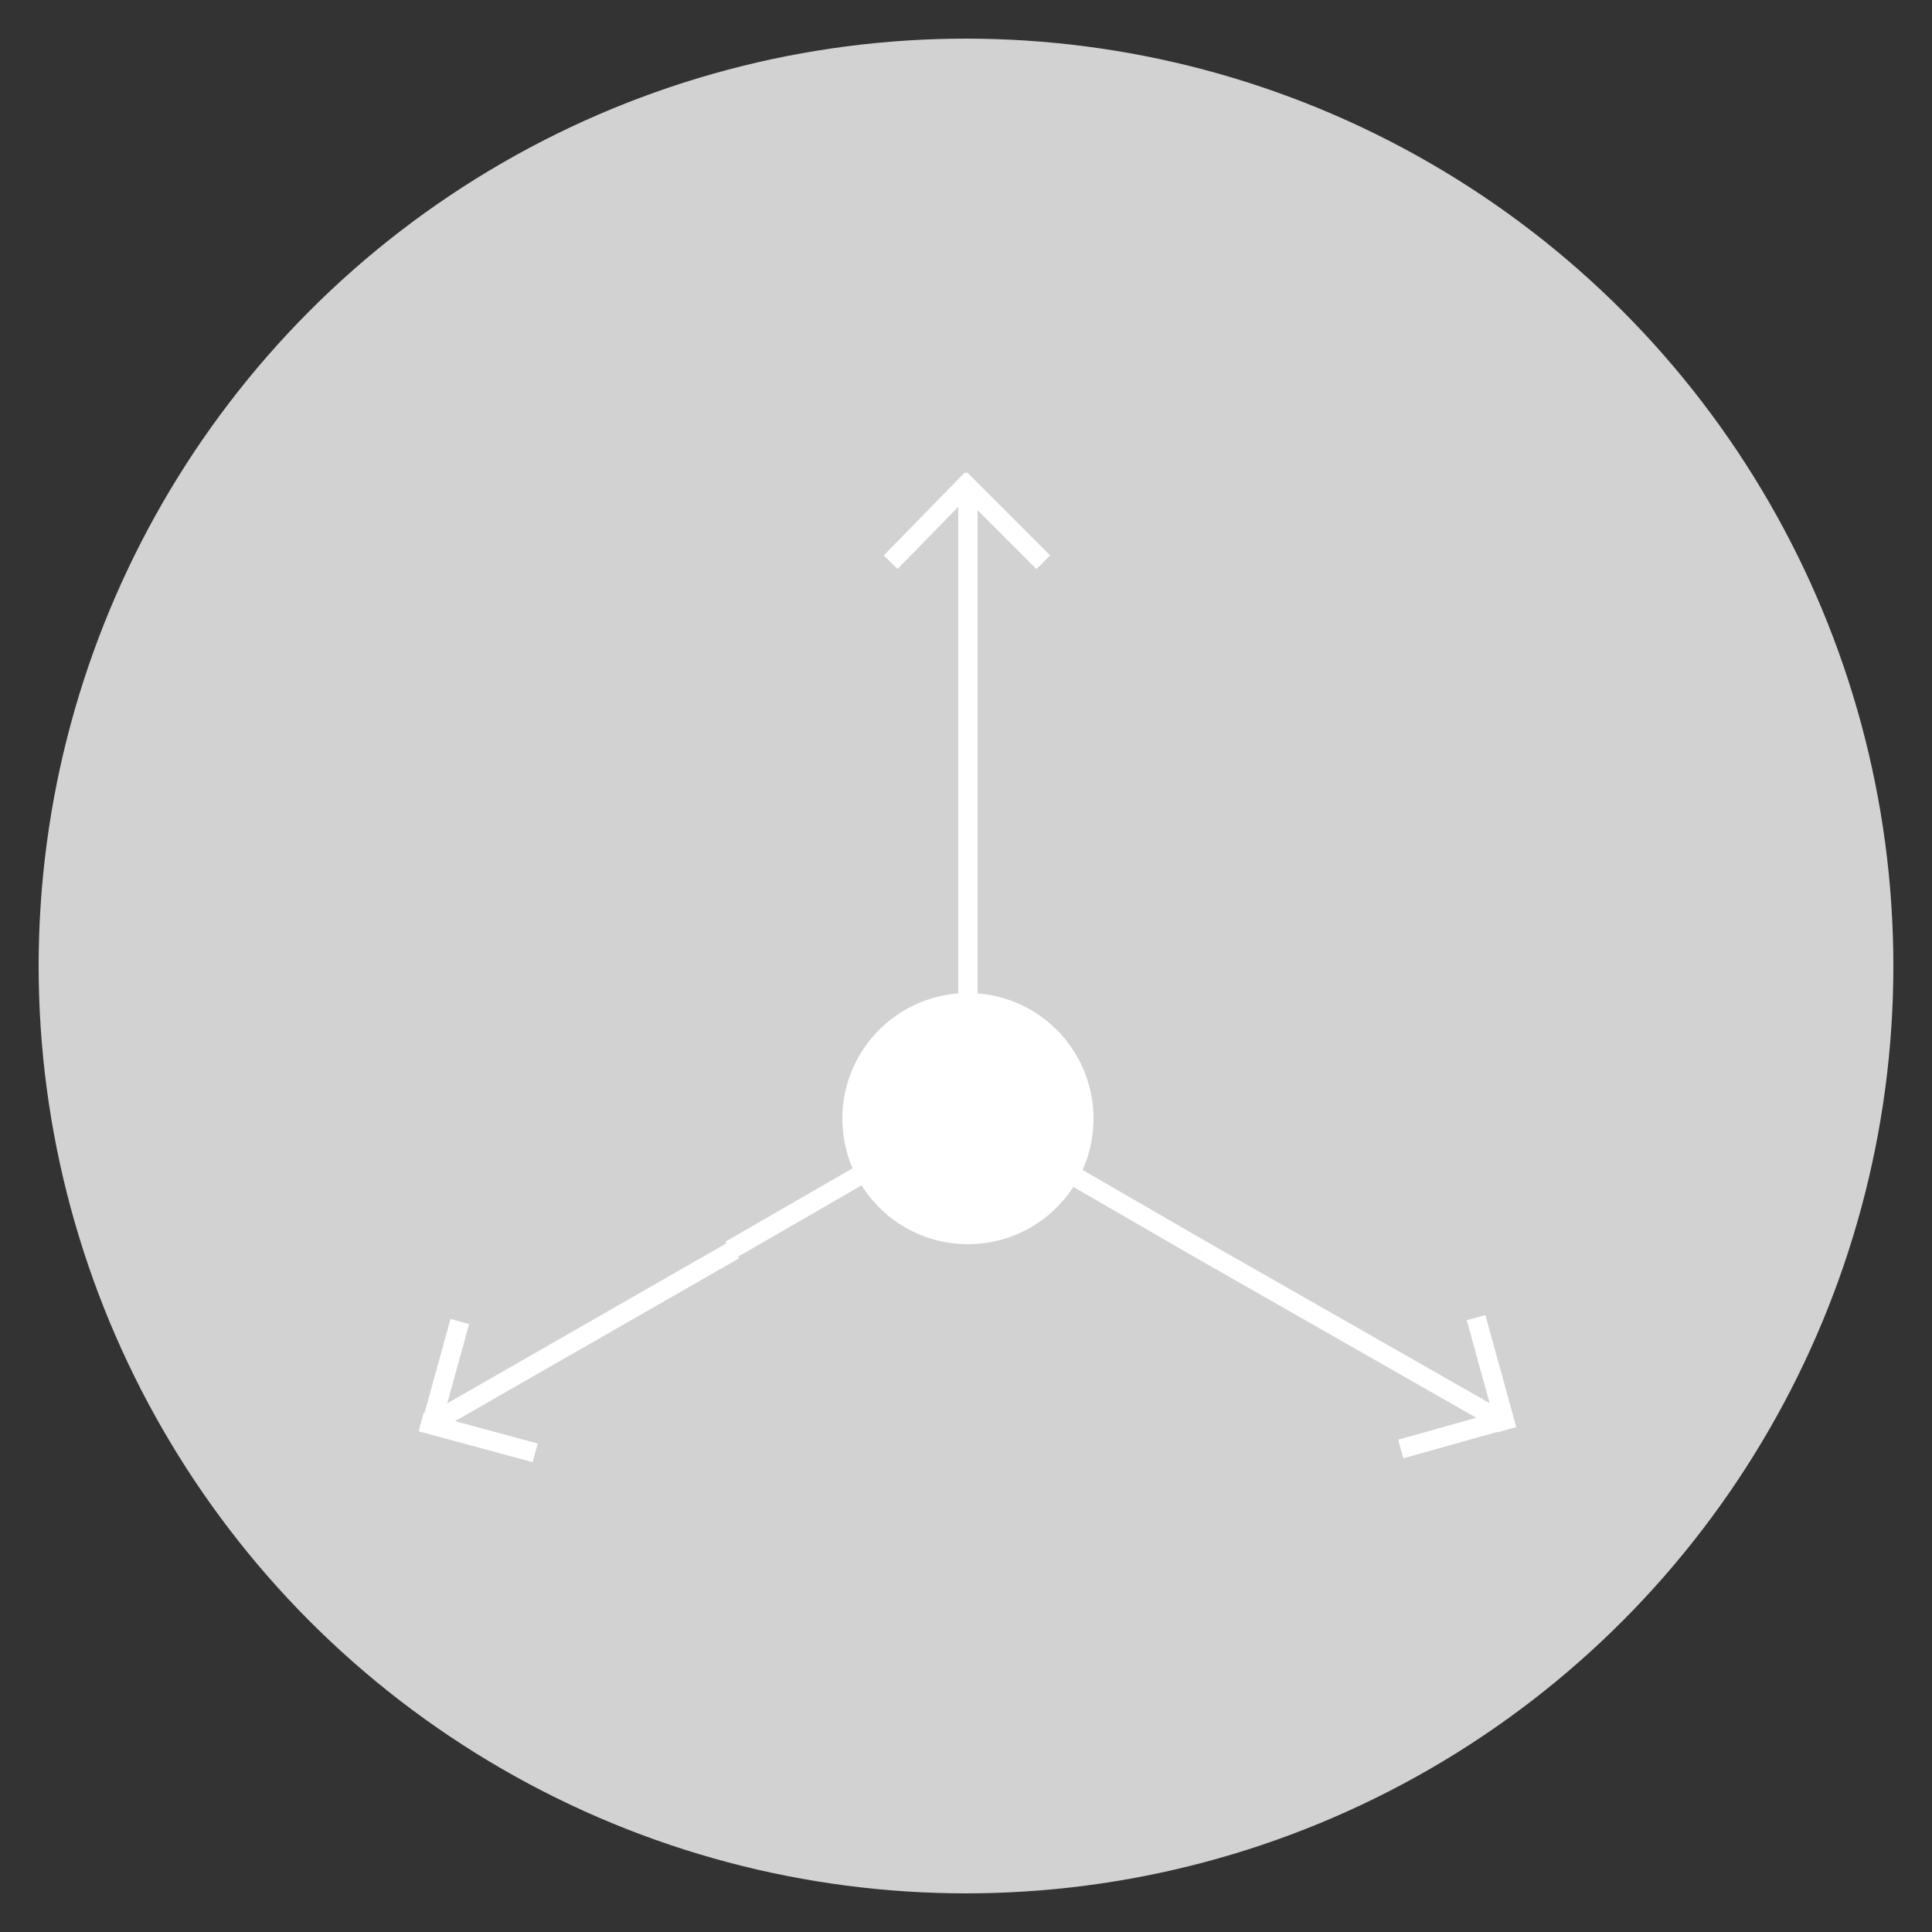 <?xml version="1.0" encoding="utf-8"?>
<!-- Generator: Adobe Illustrator 23.0.4, SVG Export Plug-In . SVG Version: 6.00 Build 0)  -->
<svg version="1.1" id="Layer_1" xmlns="http://www.w3.org/2000/svg" xmlns:xlink="http://www.w3.org/1999/xlink" x="0px" y="0px"
	 viewBox="0 0 100 100" style="enable-background:new 0 0 100 100;" xml:space="preserve">
<rect x="0" y="0" width="100" height="100" fill="#333333" stroke="none"/>
<style type="text/css">
	.st0{fill:#D2D2D2;}
	.st1{fill:#FFFFFF;stroke:#FFFFFF;stroke-miterlimit:10;}
</style>
<circle class="st0" cx="50" cy="50" r="48"/>
<g>
	<g>
		<line class="st1" x1="50.1" y1="25.1" x2="50.1" y2="43.2"/>
		<line class="st1" x1="50.3" y1="24.8" x2="46.1" y2="29.1"/>
		<line class="st1" x1="54" y1="29.1" x2="49.7" y2="24.8"/>
	</g>
	<line class="st1" x1="50.1" y1="39.8" x2="50.1" y2="57.9"/>
	<line class="st1" x1="50.1" y1="57.6" x2="37.8" y2="64.7"/>
	<line class="st1" x1="50.1" y1="57.7" x2="62.2" y2="64.7"/>
	<g>
		<line class="st1" x1="22.3" y1="73.7" x2="38" y2="64.7"/>
		<line class="st1" x1="21.8" y1="73.6" x2="27.7" y2="75.2"/>
		<line class="st1" x1="23.8" y1="68.4" x2="22.2" y2="74.2"/>
	</g>
	<g>
		<line class="st1" x1="77.8" y1="73.6" x2="62.2" y2="64.7"/>
		<line class="st1" x1="78" y1="74" x2="76.4" y2="68.2"/>
		<line class="st1" x1="72.5" y1="75" x2="78.2" y2="73.4"/>
	</g>
	<circle class="st1" cx="50.1" cy="57.9" r="6"/>
</g>
</svg>
